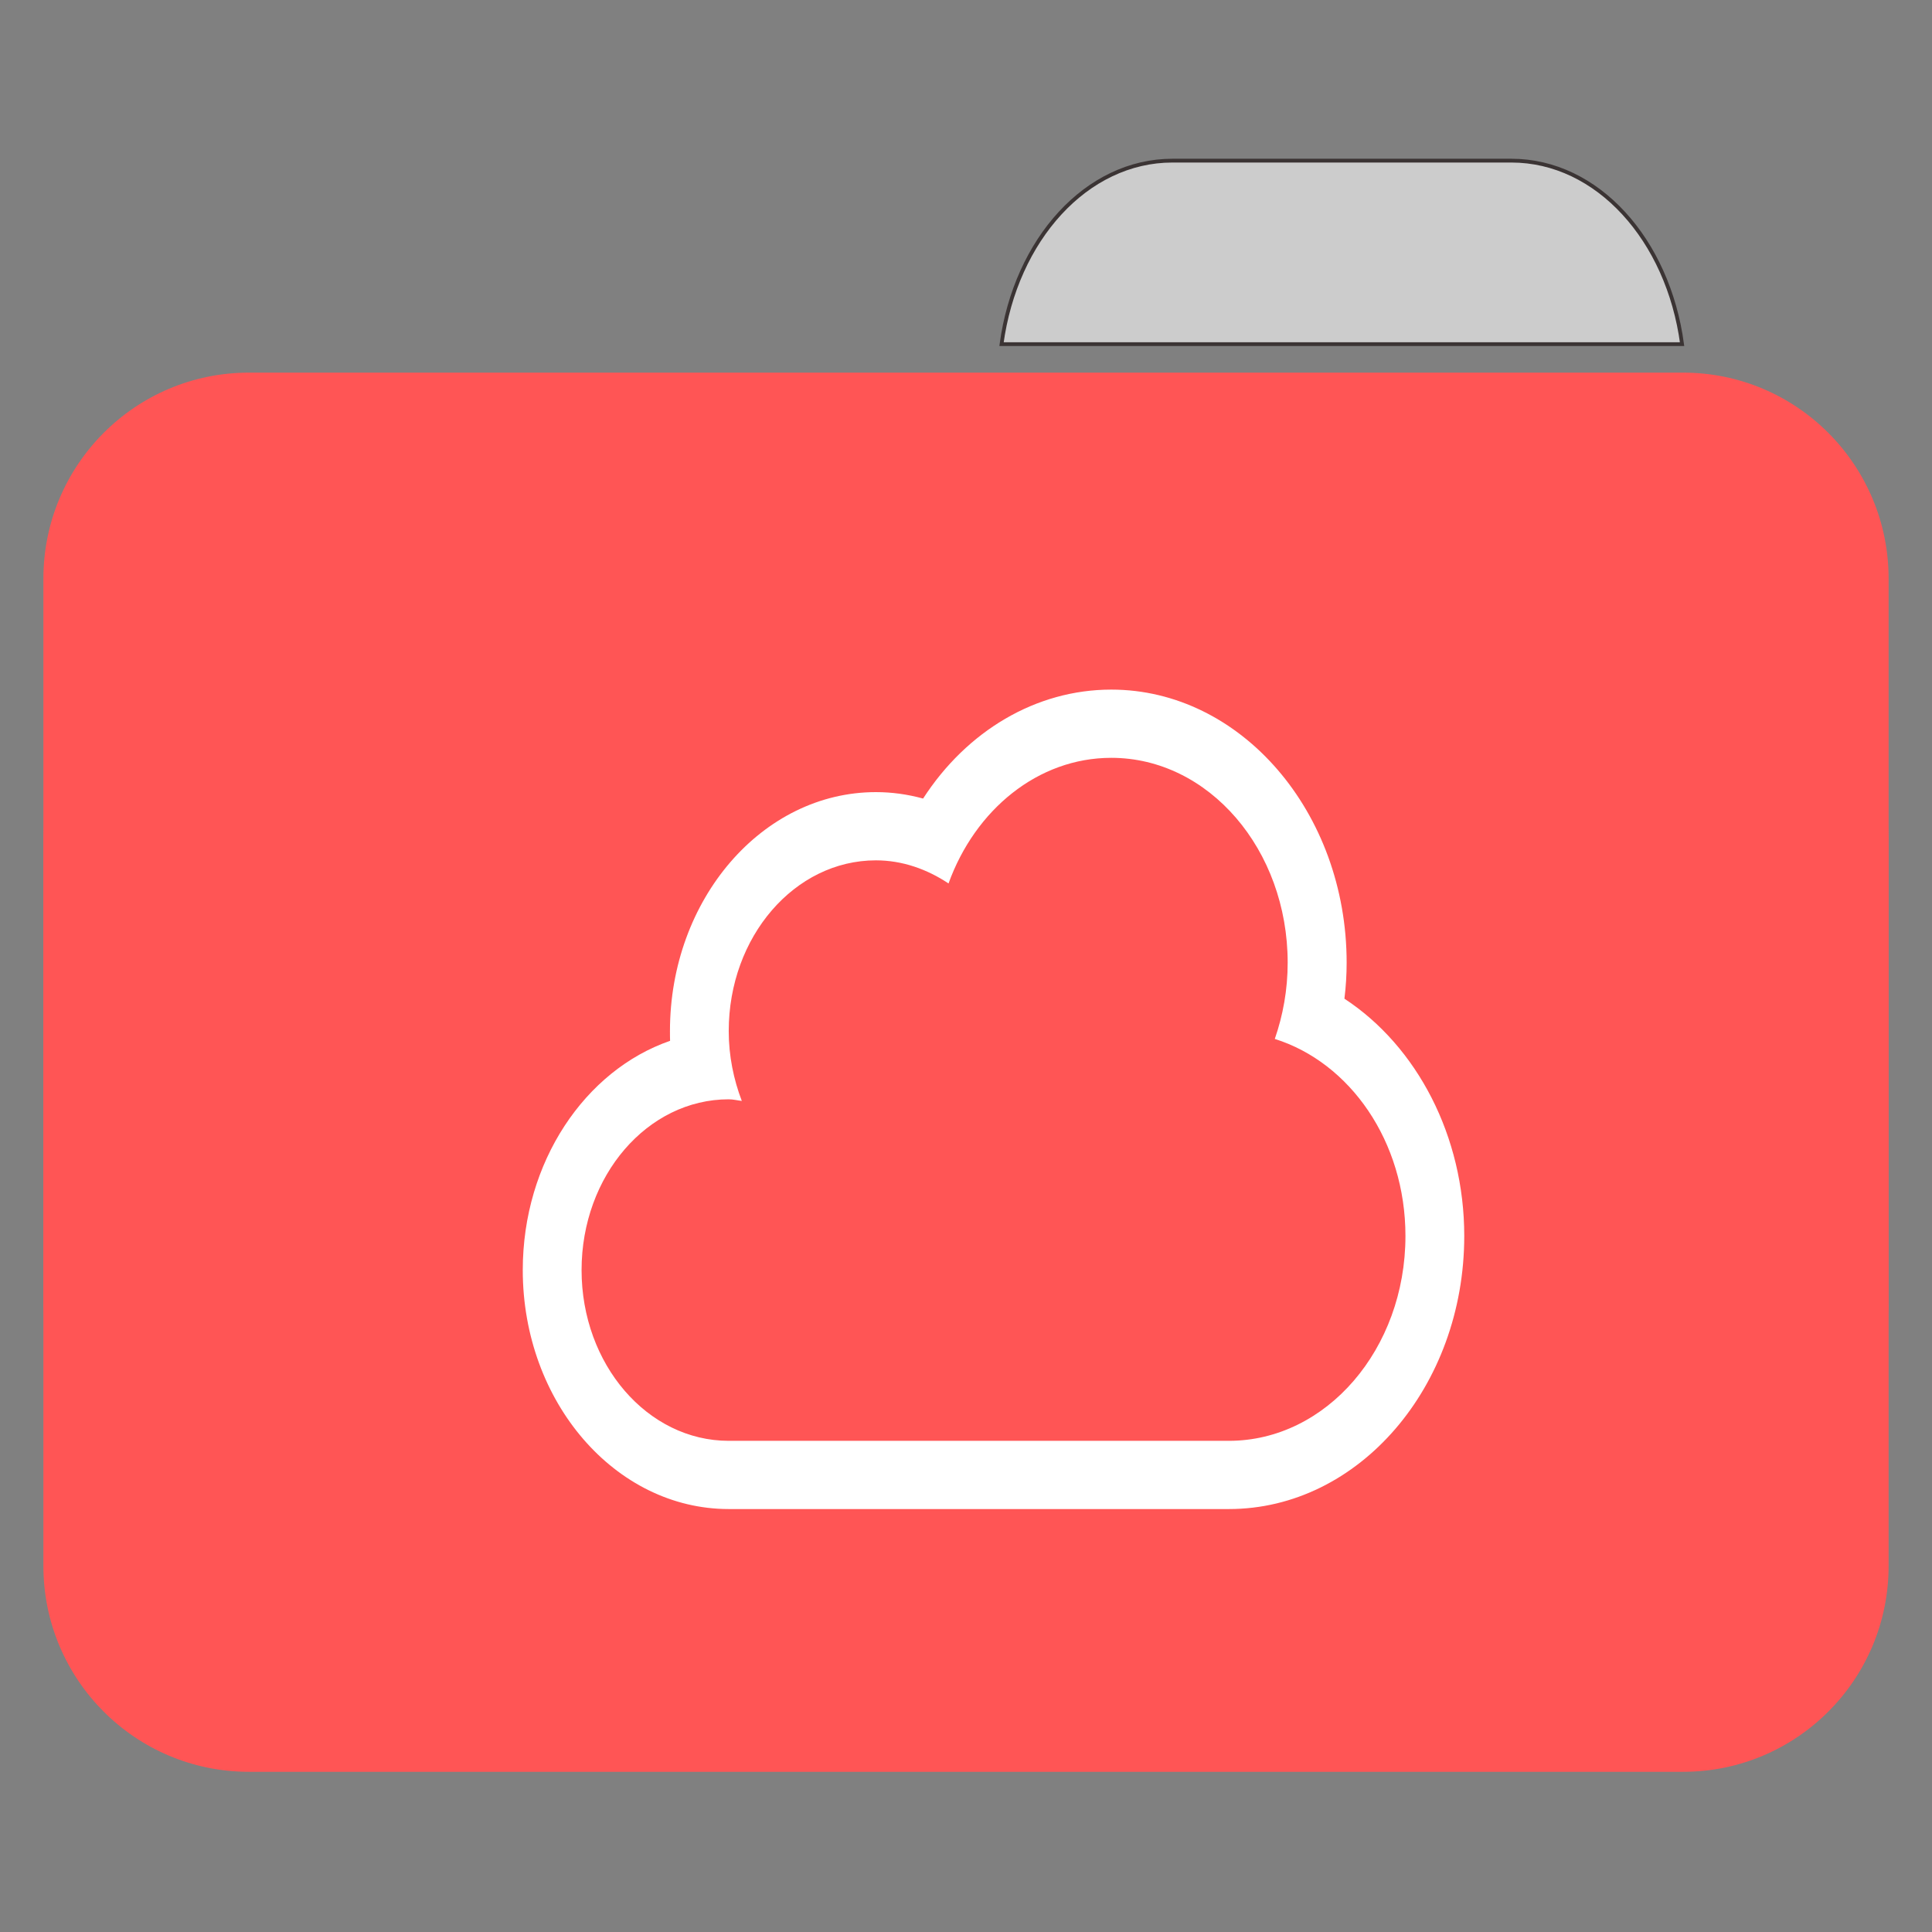 
<svg xmlns="http://www.w3.org/2000/svg" xmlns:xlink="http://www.w3.org/1999/xlink" width="48px" height="48px" viewBox="0 0 48 48" version="1.1">
<rect x="0" y="0" width="48" height="48" fill="#808080" stroke="none"/>
<g id="surface1">
<path style="fill-rule:nonzero;fill:rgb(80%,80%,80%);fill-opacity:1;stroke-width:1;stroke-linecap:butt;stroke-linejoin:miter;stroke:rgb(23.137%,20.392%,20.392%);stroke-opacity:1;stroke-miterlimit:4;" d="M 309.875 42.458 C 287.167 42.458 268.458 63.333 264.708 90.958 L 444.583 90.958 C 440.875 63.333 422.167 42.458 399.458 42.458 Z M 309.875 42.458 " transform="matrix(0.094,0,0,0.094,0,0)"/>
<path style=" stroke:none;fill-rule:nonzero;fill:#FF5555;fill-opacity:1;" d="M 6.184 9.258 L 41.816 9.258 C 44.637 9.258 46.922 11.551 46.922 14.375 L 46.922 32.328 C 46.922 35.152 44.637 37.445 41.816 37.445 L 6.184 37.445 C 3.363 37.445 1.078 35.152 1.078 32.328 L 1.078 14.375 C 1.078 11.551 3.363 9.258 6.184 9.258 Z M 6.184 9.258 "/>
<path style=" stroke:none;fill-rule:nonzero;fill:#FF5555;fill-opacity:1;" d="M 6.184 15.836 L 41.816 15.836 C 44.637 15.836 46.922 18.125 46.922 20.953 L 46.922 38.906 C 46.922 41.73 44.637 44.02 41.816 44.02 L 6.184 44.02 C 3.363 44.02 1.078 41.73 1.078 38.906 L 1.078 20.953 C 1.078 18.125 3.363 15.836 6.184 15.836 Z M 6.184 15.836 "/>
<path style=" stroke:none;fill-rule:nonzero;fill:rgb(100%,100%,100%);fill-opacity:1;" d="M 33.402 24.812 C 33.438 24.52 33.457 24.219 33.457 23.918 C 33.457 20.18 30.832 17.133 27.609 17.133 C 25.738 17.133 24.02 18.16 22.934 19.84 C 22.547 19.734 22.156 19.68 21.762 19.68 C 18.938 19.68 16.645 22.344 16.645 25.617 C 16.645 25.699 16.645 25.781 16.648 25.859 C 14.535 26.59 12.988 28.867 12.988 31.555 C 12.988 34.828 15.285 37.492 18.105 37.492 L 30.531 37.492 C 33.758 37.492 36.379 34.449 36.379 30.707 C 36.379 28.23 35.207 25.996 33.402 24.812 Z M 30.531 35.797 L 18.105 35.797 C 16.086 35.797 14.449 33.895 14.449 31.555 C 14.449 29.211 16.086 27.312 18.105 27.312 C 18.219 27.312 18.32 27.34 18.43 27.352 C 18.227 26.82 18.105 26.234 18.105 25.617 C 18.105 23.273 19.742 21.375 21.762 21.375 C 22.418 21.375 23.031 21.594 23.566 21.949 C 24.227 20.117 25.789 18.828 27.609 18.828 C 30.031 18.828 31.992 21.109 31.992 23.918 C 31.992 24.59 31.875 25.227 31.672 25.812 C 33.539 26.398 34.918 28.355 34.918 30.707 C 34.918 33.516 32.953 35.797 30.531 35.797 Z M 30.531 35.797 "/>
</g>
</svg>
